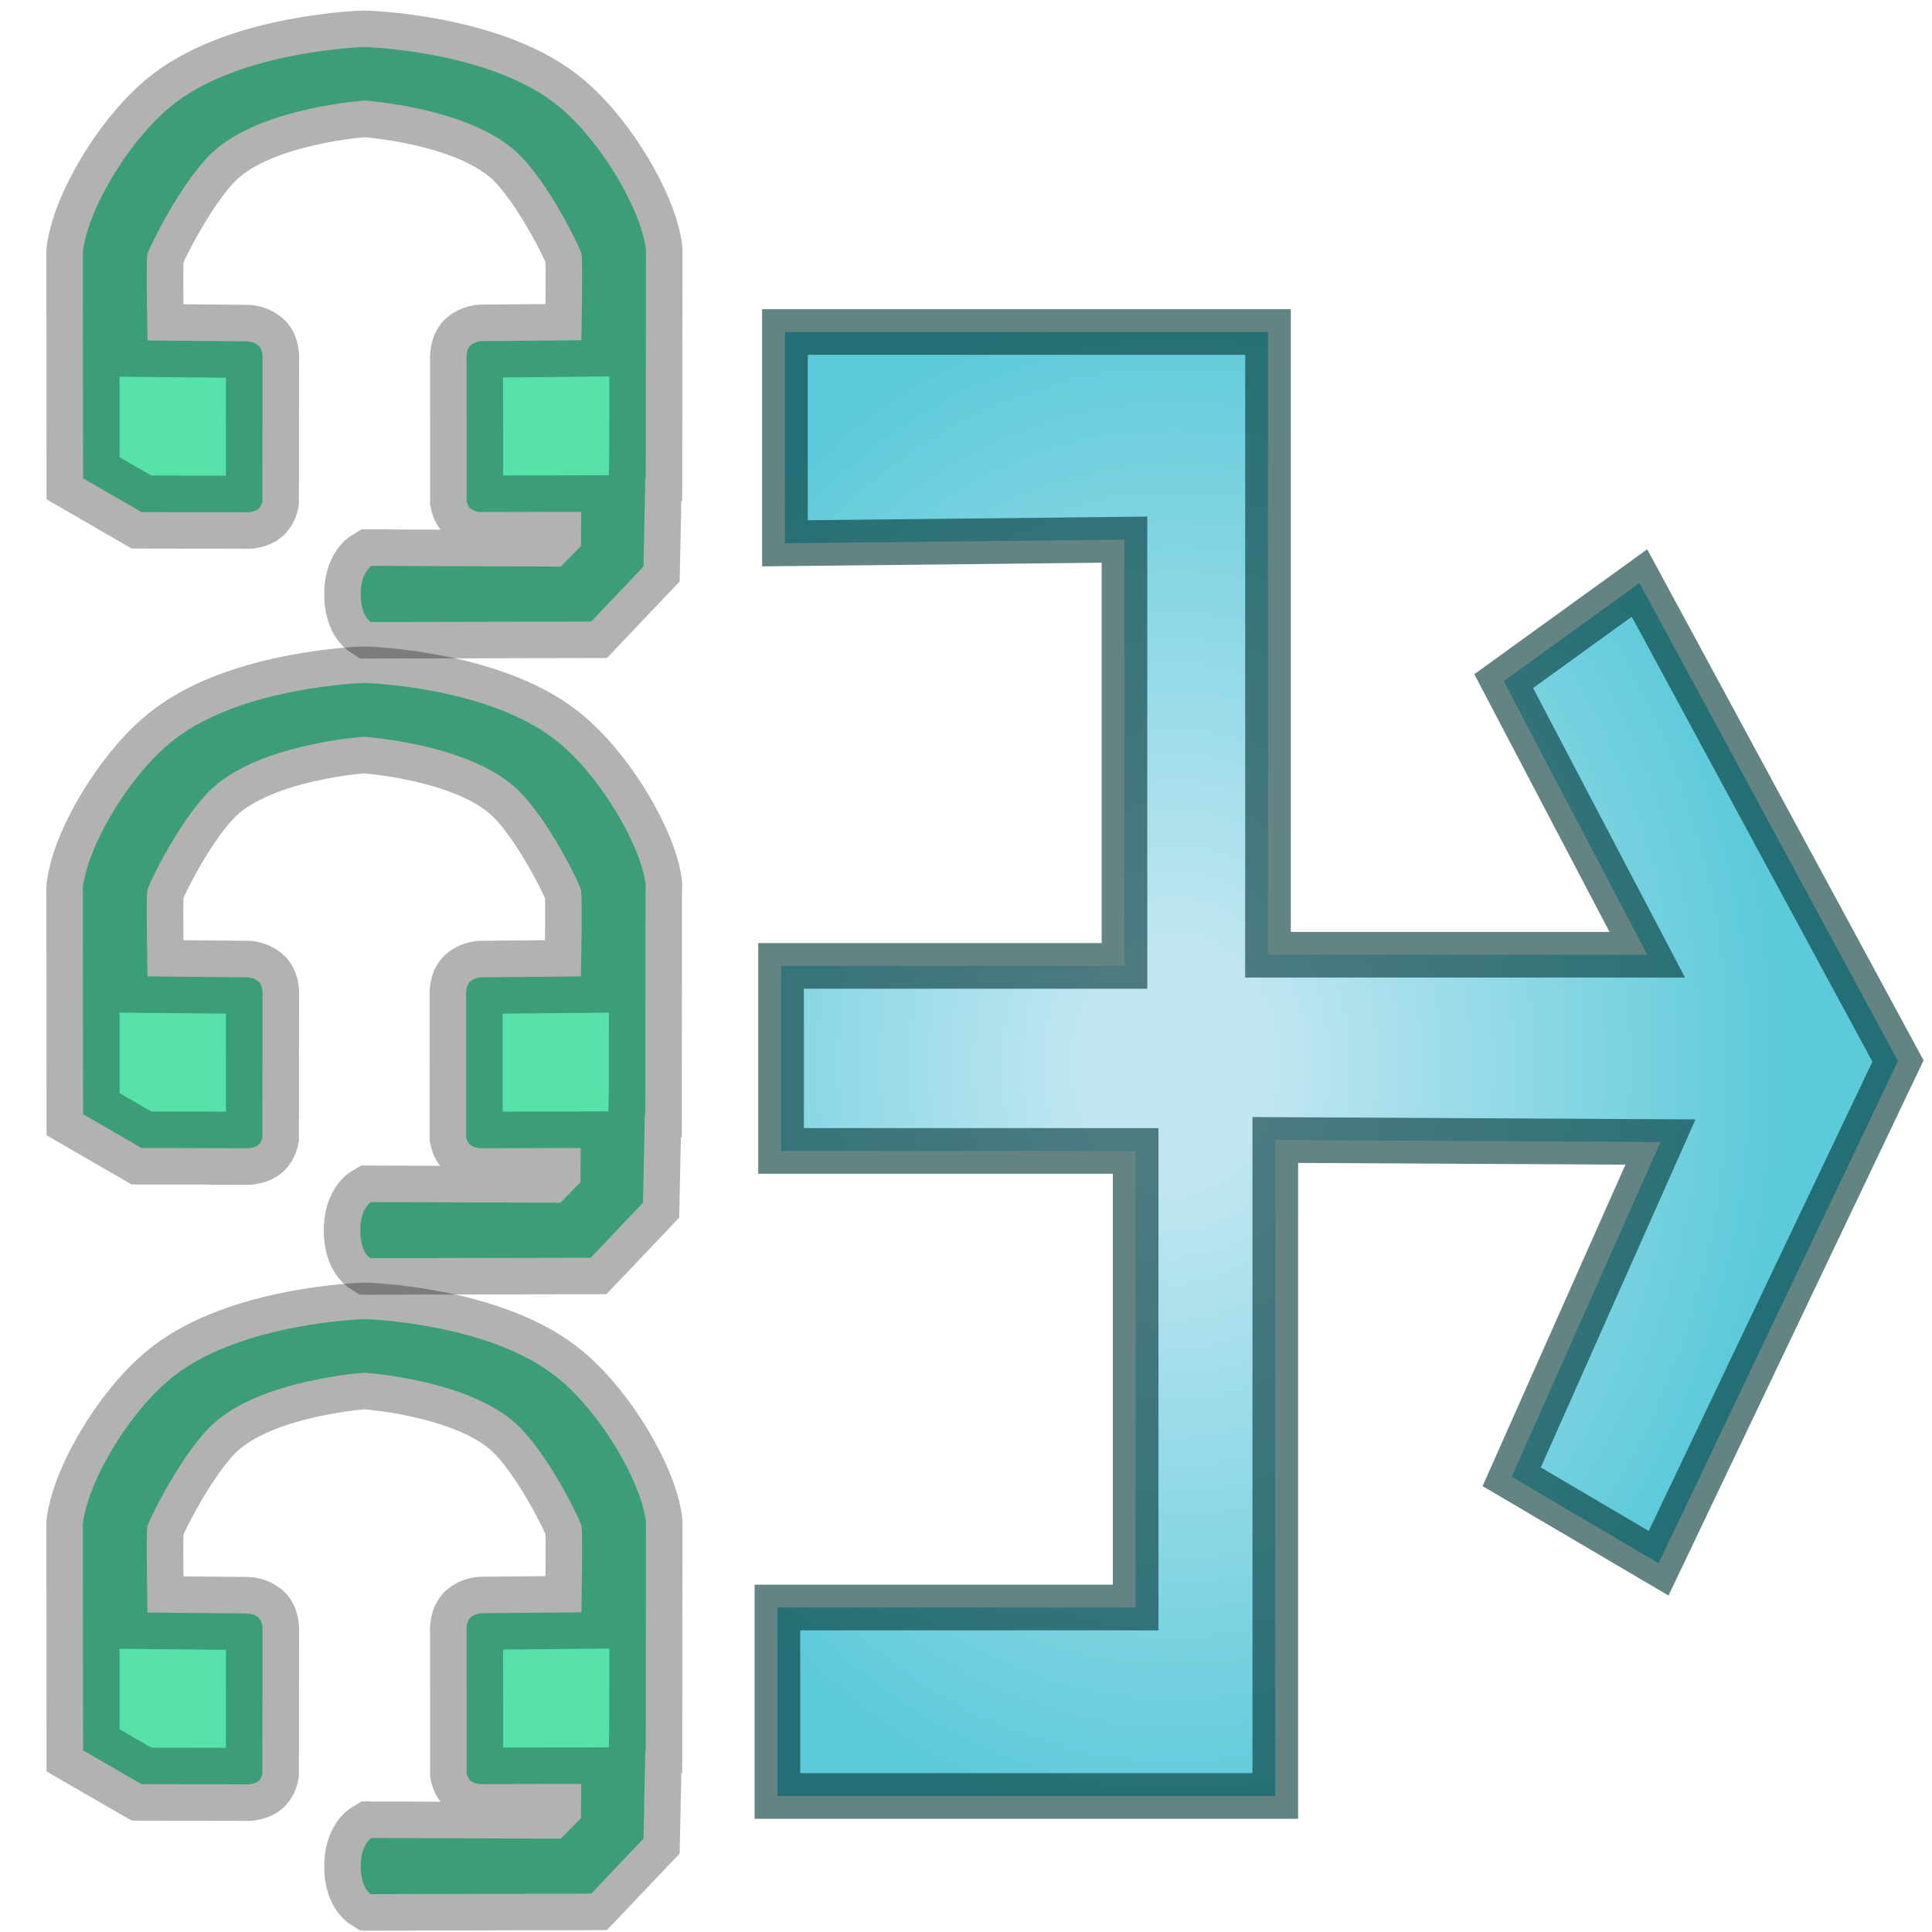 <?xml version="1.0" encoding="UTF-8" standalone="no"?>
<!-- Created with Inkscape (http://www.inkscape.org/) -->

<svg
   width="32"
   height="32"
   viewBox="0 0 8.467 8.467"
   version="1.1"
   id="svg5"
   xml:space="preserve"
   inkscape:version="1.2.2 (732a01da63, 2022-12-09)"
   sodipodi:docname="SectionMix.svg"
   xmlns:inkscape="http://www.inkscape.org/namespaces/inkscape"
   xmlns:sodipodi="http://sodipodi.sourceforge.net/DTD/sodipodi-0.dtd"
   xmlns:xlink="http://www.w3.org/1999/xlink"
   xmlns="http://www.w3.org/2000/svg"
   xmlns:svg="http://www.w3.org/2000/svg"><sodipodi:namedview
     id="namedview7"
     pagecolor="#505050"
     bordercolor="#eeeeee"
     borderopacity="1"
     inkscape:showpageshadow="0"
     inkscape:pageopacity="0"
     inkscape:pagecheckerboard="0"
     inkscape:deskcolor="#505050"
     inkscape:document-units="mm"
     showgrid="false"
     inkscape:zoom="16"
     inkscape:cx="17.71875"
     inkscape:cy="18.71875"
     inkscape:window-width="1280"
     inkscape:window-height="961"
     inkscape:window-x="-8"
     inkscape:window-y="-8"
     inkscape:window-maximized="1"
     inkscape:current-layer="svg5" /><defs
     id="defs2"><linearGradient
       inkscape:collect="always"
       id="linearGradient5198"><stop
         style="stop-color:#c1e6f2;stop-opacity:1;"
         offset="0.147"
         id="stop5194" /><stop
         style="stop-color:#5dcad9;stop-opacity:1;"
         offset="1"
         id="stop5196" /></linearGradient><radialGradient
       inkscape:collect="always"
       xlink:href="#linearGradient5198"
       id="radialGradient5200"
       cx="5.746"
       cy="4.663"
       fx="5.746"
       fy="4.663"
       r="2.654"
       gradientTransform="matrix(1,0,0,1.259,-0.595,-1.206)"
       gradientUnits="userSpaceOnUse" /></defs><path
     id="path2739"
     style="display:inline;fill:#56e2aa;fill-opacity:1;fill-rule:evenodd;stroke:#000000;stroke-width:0.32;stroke-linecap:butt;stroke-linejoin:miter;stroke-dasharray:none;stroke-opacity:0.304;paint-order:stroke fill markers"
     d="m 1.598,5.781 c -0.002,3.28e-5 -0.53,0.015 -0.83,0.245 -0.187,0.143 -0.35,0.419 -0.392,0.587 -0.004,0.019 -0.013,0.047 -0.013,0.072 l 0.001,0.986 0.256,0.148 0.471,0.001 c 0,0 0.029,-0.003 0.042,-0.015 0.013,-0.012 0.017,-0.033 0.017,-0.033 l 4.075e-4,-0.617 c 0,0 0.005,-0.046 -0.017,-0.065 -0.021,-0.019 -0.05,-0.019 -0.05,-0.019 l -0.437,-0.004 c 0,0 -0.007,-0.349 -4.0732e-4,-0.379 C 0.655,6.658 0.796,6.368 0.933,6.241 1.146,6.045 1.595,6.016 1.598,6.016 c 0,0 -3.713e-4,-3.64e-5 2.045e-4,0 5.773e-4,3.63e-5 0.452,0.029 0.665,0.225 0.138,0.127 0.278,0.417 0.285,0.446 0.007,0.029 -4.073e-4,0.379 -4.073e-4,0.379 l -0.437,0.004 c 0,0 -0.028,4.898e-4 -0.049,0.019 -0.021,0.019 -0.017,0.065 -0.017,0.065 l 2.043e-4,0.617 c 0,0 0.004,0.021 0.017,0.033 0.013,0.012 0.042,0.015 0.042,0.015 l 0.443,-0.001 -0.001,0.15 -0.088,0.09 -0.83,-0.003 c 0,0 -0.047,0.028 -0.047,0.123 -6.722e-4,0.096 0.043,0.123 0.043,0.123 l 0.967,-0.002 0.229,-0.241 0.008,-0.386 0.002,-0.001 0.001,-0.986 C 2.833,6.66 2.823,6.632 2.82,6.613 2.778,6.445 2.615,6.169 2.428,6.026 2.128,5.796 1.6,5.781 1.598,5.781 Z"
     sodipodi:nodetypes="zscccccccccccssczsscccccccccccccccccccsz" /><path
     id="path307"
     style="display:inline;fill:#56e2aa;fill-opacity:1;fill-rule:evenodd;stroke:#000000;stroke-width:0.32;stroke-linecap:butt;stroke-linejoin:miter;stroke-dasharray:none;stroke-opacity:0.304;paint-order:stroke fill markers"
     d="m 1.598,2.993 c -0.002,3.27e-5 -0.53,0.015 -0.83,0.245 -0.187,0.143 -0.35,0.419 -0.392,0.587 -0.004,0.019 -0.013,0.047 -0.013,0.072 l 0.001,0.986 0.256,0.148 0.471,0.001 c 0,0 0.029,-0.003 0.042,-0.015 0.013,-0.012 0.017,-0.033 0.017,-0.033 l 4.075e-4,-0.617 c 0,0 0.005,-0.046 -0.017,-0.065 -0.021,-0.019 -0.05,-0.019 -0.05,-0.019 l -0.437,-0.004 c 0,0 -0.007,-0.349 -4.0732e-4,-0.379 0.007,-0.029 0.147,-0.319 0.285,-0.446 0.213,-0.196 0.661,-0.225 0.665,-0.225 0,0 -3.713e-4,-3.64e-5 2.045e-4,0 5.773e-4,3.64e-5 0.452,0.029 0.665,0.225 0.138,0.127 0.278,0.417 0.285,0.446 0.007,0.029 -4.073e-4,0.379 -4.073e-4,0.379 l -0.437,0.004 c 0,0 -0.028,4.897e-4 -0.049,0.019 -0.021,0.019 -0.017,0.065 -0.017,0.065 l 2.043e-4,0.617 c 0,0 0.004,0.021 0.017,0.033 0.013,0.012 0.042,0.015 0.042,0.015 l 0.443,-0.001 -0.001,0.15 -0.088,0.09 -0.83,-0.003 c 0,0 -0.047,0.028 -0.047,0.123 -6.722e-4,0.096 0.043,0.123 0.043,0.123 l 0.967,-0.002 0.229,-0.241 0.008,-0.386 0.002,-0.001 0.001,-0.986 C 2.833,3.872 2.823,3.844 2.82,3.825 2.778,3.658 2.615,3.381 2.428,3.238 2.128,3.008 1.6,2.993 1.598,2.993 Z"
     sodipodi:nodetypes="zscccccccccccssczsscccccccccccccccccccsz" /><path
     id="path309"
     style="display:inline;fill:#56e2aa;fill-opacity:1;fill-rule:evenodd;stroke:#000000;stroke-width:0.32;stroke-linecap:butt;stroke-linejoin:miter;stroke-dasharray:none;stroke-opacity:0.304;paint-order:stroke fill markers"
     d="m 1.598,0.206 c -0.002,3.271e-5 -0.53,0.015 -0.83,0.245 -0.187,0.143 -0.35,0.419 -0.392,0.587 -0.004,0.019 -0.013,0.047 -0.013,0.072 l 0.001,0.986 0.256,0.148 0.471,0.001 c 0,0 0.029,-0.003 0.042,-0.015 0.013,-0.012 0.017,-0.033 0.017,-0.033 l 4.075e-4,-0.617 c 0,0 0.005,-0.046 -0.017,-0.065 -0.021,-0.019 -0.05,-0.019 -0.05,-0.019 l -0.437,-0.004 c 0,0 -0.007,-0.349 -4.0732e-4,-0.379 C 0.655,1.083 0.796,0.793 0.933,0.666 1.146,0.47 1.595,0.441 1.598,0.441 c 0,0 -3.713e-4,-3.641e-5 2.045e-4,0 5.773e-4,3.631e-5 0.452,0.029 0.665,0.225 0.138,0.127 0.278,0.417 0.285,0.446 0.007,0.029 -4.073e-4,0.379 -4.073e-4,0.379 l -0.437,0.004 c 0,0 -0.028,4.898e-4 -0.049,0.019 -0.021,0.019 -0.017,0.065 -0.017,0.065 l 2.043e-4,0.617 c 0,0 0.004,0.021 0.017,0.033 0.013,0.012 0.042,0.015 0.042,0.015 l 0.443,-0.001 -0.001,0.15 -0.088,0.09 -0.83,-0.003 c 0,0 -0.047,0.028 -0.047,0.123 -6.722e-4,0.096 0.043,0.123 0.043,0.123 l 0.967,-0.002 0.229,-0.241 0.008,-0.386 0.002,-0.001 0.001,-0.986 C 2.833,1.085 2.823,1.056 2.82,1.037 2.778,0.87 2.615,0.593 2.428,0.45 2.128,0.221 1.6,0.206 1.598,0.206 Z"
     sodipodi:nodetypes="zscccccccccccssczsscccccccccccccccccccsz" /><path
     style="fill:url(#radialGradient5200);fill-opacity:1;fill-rule:evenodd;stroke:#003536;stroke-width:0.2;stroke-linecap:butt;stroke-linejoin:miter;stroke-dasharray:none;stroke-opacity:0.608"
     d="M 3.44,2.381 V 1.455 h 2.117 v 2.729 l 1.662,0 L 6.59,2.985 7.185,2.555 8.318,4.65 7.269,6.851 6.625,6.472 7.277,5.005 5.589,4.996 V 7.871 H 3.407 V 7.045 H 4.977 V 5.044 H 3.423 V 4.233 H 4.928 V 2.365 Z"
     id="path4962"
     sodipodi:nodetypes="cccccccccccccccccccccc" /></svg>

